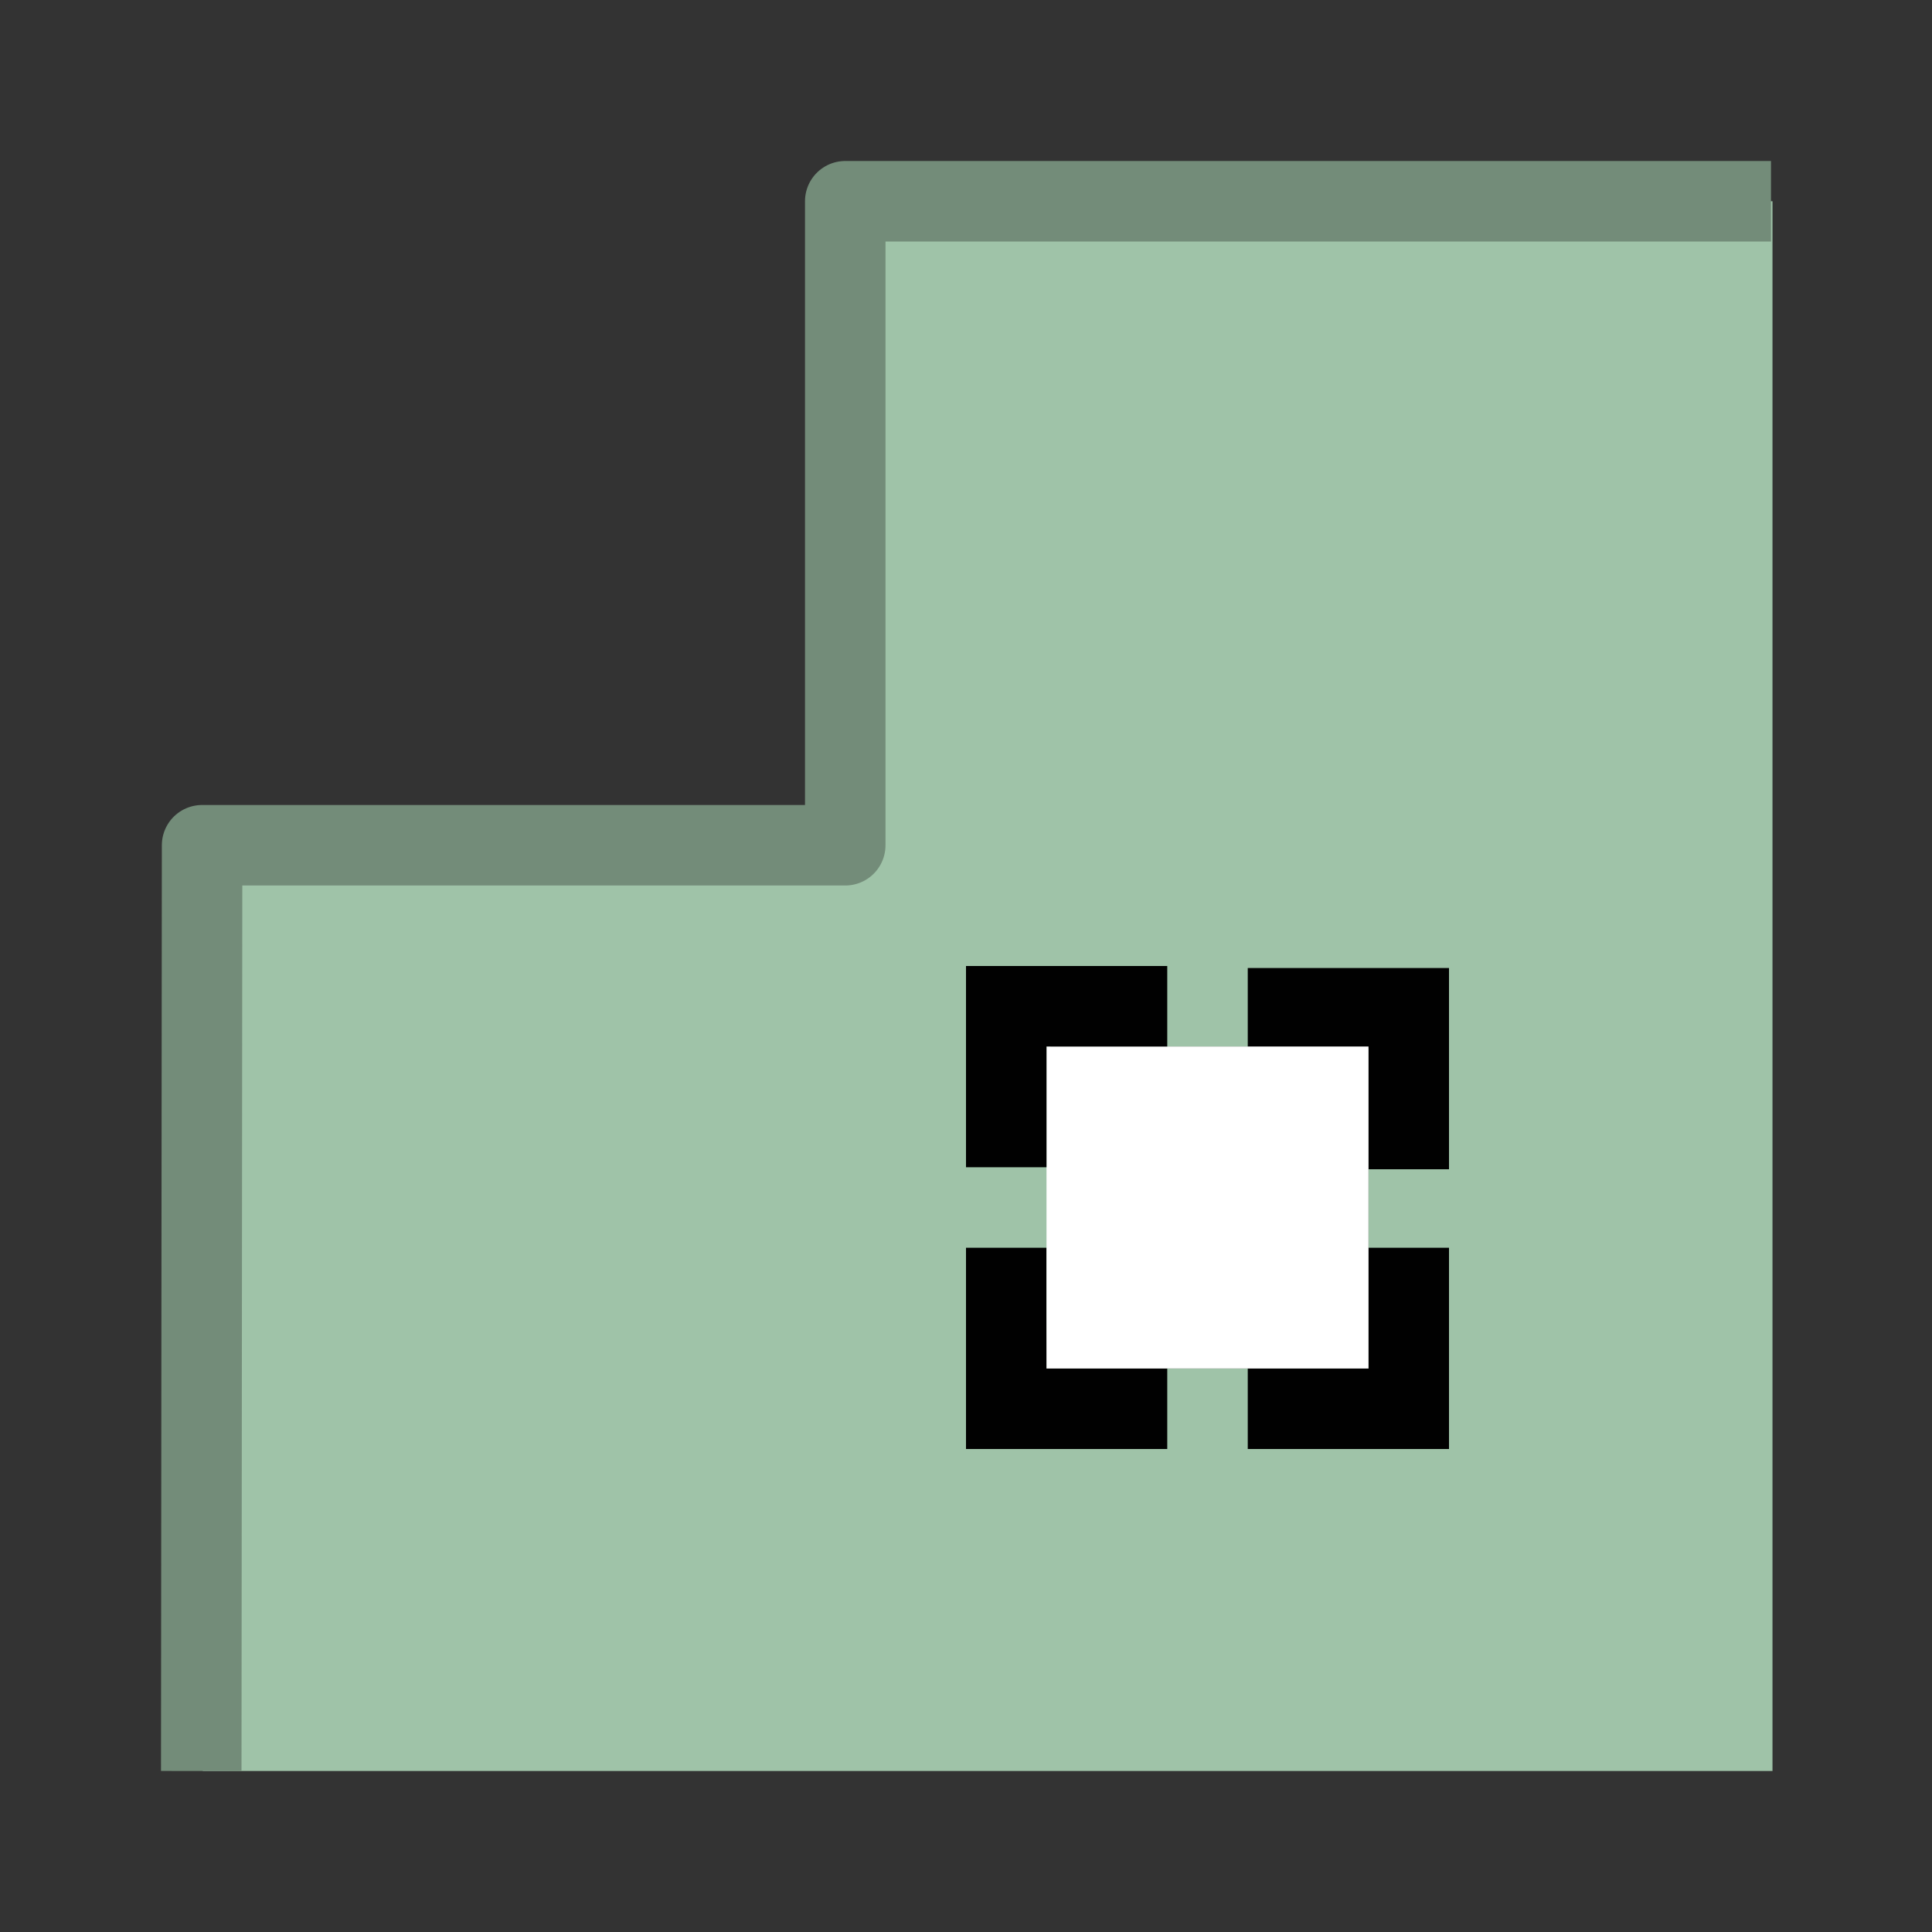 <?xml version="1.0" encoding="UTF-8" standalone="no"?>
<!-- Created with Inkscape (http://www.inkscape.org/) -->

<svg
   width="48"
   height="48"
   viewBox="0 0 48 48"
   version="1.1"
   id="svg1"
   xml:space="preserve"
   inkscape:version="1.3 (0e150ed, 2023-07-21)"
   sodipodi:docname="Islands.svg"
   inkscape:export-filename="../../../../../../../Desktop/m-48.png"
   inkscape:export-xdpi="96"
   inkscape:export-ydpi="96"
   xmlns:inkscape="http://www.inkscape.org/namespaces/inkscape"
   xmlns:sodipodi="http://sodipodi.sourceforge.net/DTD/sodipodi-0.dtd"
   xmlns="http://www.w3.org/2000/svg"
   xmlns:svg="http://www.w3.org/2000/svg"><rect x="0" y="0" width="48" height="48" fill="#333333" stroke="none"/><sodipodi:namedview
     id="namedview1"
     pagecolor="#ffffff"
     bordercolor="#111111"
     borderopacity="1"
     inkscape:showpageshadow="0"
     inkscape:pageopacity="0"
     inkscape:pagecheckerboard="1"
     inkscape:deskcolor="#d1d1d1"
     inkscape:document-units="px"
     showgrid="true"
     inkscape:zoom="7.1217495"
     inkscape:cx="26.678838"
     inkscape:cy="23.098257"
     inkscape:window-width="1440"
     inkscape:window-height="771"
     inkscape:window-x="0"
     inkscape:window-y="25"
     inkscape:window-maximized="0"
     inkscape:current-layer="layer4"
     showguides="true"><inkscape:grid
       id="grid1"
       units="px"
       originx="0"
       originy="0"
       spacingx="1"
       spacingy="1"
       empcolor="#0099e5"
       empopacity="0.302"
       color="#0099e5"
       opacity="0.149"
       empspacing="2"
       dotted="false"
       gridanglex="30"
       gridanglez="30"
       visible="true" /><inkscape:grid
       id="grid2"
       units="px"
       originx="20"
       originy="20"
       spacingx="40"
       spacingy="40"
       empcolor="#cd0000"
       empopacity="0.302"
       color="#e5001a"
       opacity="0.149"
       empspacing="40"
       dotted="false"
       gridanglex="30"
       gridanglez="30"
       visible="true" /></sodipodi:namedview><defs
     id="defs1"><inkscape:perspective
       sodipodi:type="inkscape:persp3d"
       inkscape:vp_x="0 : 24 : 1"
       inkscape:vp_y="0 : 1000 : 0"
       inkscape:vp_z="48 : 24 : 1"
       inkscape:persp3d-origin="24 : 16 : 1"
       id="perspective8" /><inkscape:perspective
       sodipodi:type="inkscape:persp3d"
       inkscape:vp_x="0 : 24 : 1"
       inkscape:vp_y="0 : 1000 : 0"
       inkscape:vp_z="48 : 24 : 1"
       inkscape:persp3d-origin="24 : 16 : 1"
       id="perspective8-2" /></defs><g
     inkscape:groupmode="layer"
     id="layer4"
     inkscape:label="EnabledLayer"
     sodipodi:insensitive="true"><path
       id="path46"
       style="fill:#abd3b5;fill-opacity:0.899;stroke:none;stroke-width:2;stroke-linecap:round;stroke-linejoin:miter;stroke-dasharray:none;stroke-opacity:1"
       inkscape:label="mask"
       d="M 21.458,5 V 21.421 H 5.059 L 5.037,44 H 32.132 44.037 V 29.632 5 Z M 26.1,26 H 34 v 8 h -8 z"
       sodipodi:nodetypes="cccccccccccccc" /><path
       style="fill:none;stroke:#010101;stroke-width:2;stroke-linecap:square;stroke-linejoin:miter;stroke-dasharray:none;stroke-opacity:1"
       d="m 32,25.05 h 3 v 3"
       id="path6" /><path
       style="fill:none;stroke:#010101;stroke-width:2;stroke-linecap:square;stroke-linejoin:miter;stroke-dasharray:none;stroke-opacity:1"
       d="m 35,32 v 3 h -3"
       id="path7" /><path
       style="fill:none;stroke:#010101;stroke-width:2;stroke-linecap:square;stroke-linejoin:miter;stroke-dasharray:none;stroke-opacity:1"
       d="M 28,35 H 25 V 32"
       id="path8" /><path
       style="fill:none;stroke:#738c79;stroke-width:2;stroke-linecap:butt;stroke-linejoin:round;stroke-dasharray:none;stroke-opacity:1"
       d="M 5,44 5.021,21 H 21 V 5 h 23"
       id="path1"
       sodipodi:nodetypes="ccccc" /><rect
       style="fill:#ffffff;fill-rule:evenodd"
       id="rect1"
       width="8"
       height="8"
       x="26"
       y="26" /><path
       style="fill:none;stroke:#010101;stroke-width:2;stroke-linecap:square;stroke-linejoin:miter;stroke-dasharray:none;stroke-opacity:1"
       d="m 28,25 h -3 v 3"
       id="path2" /></g></svg>
